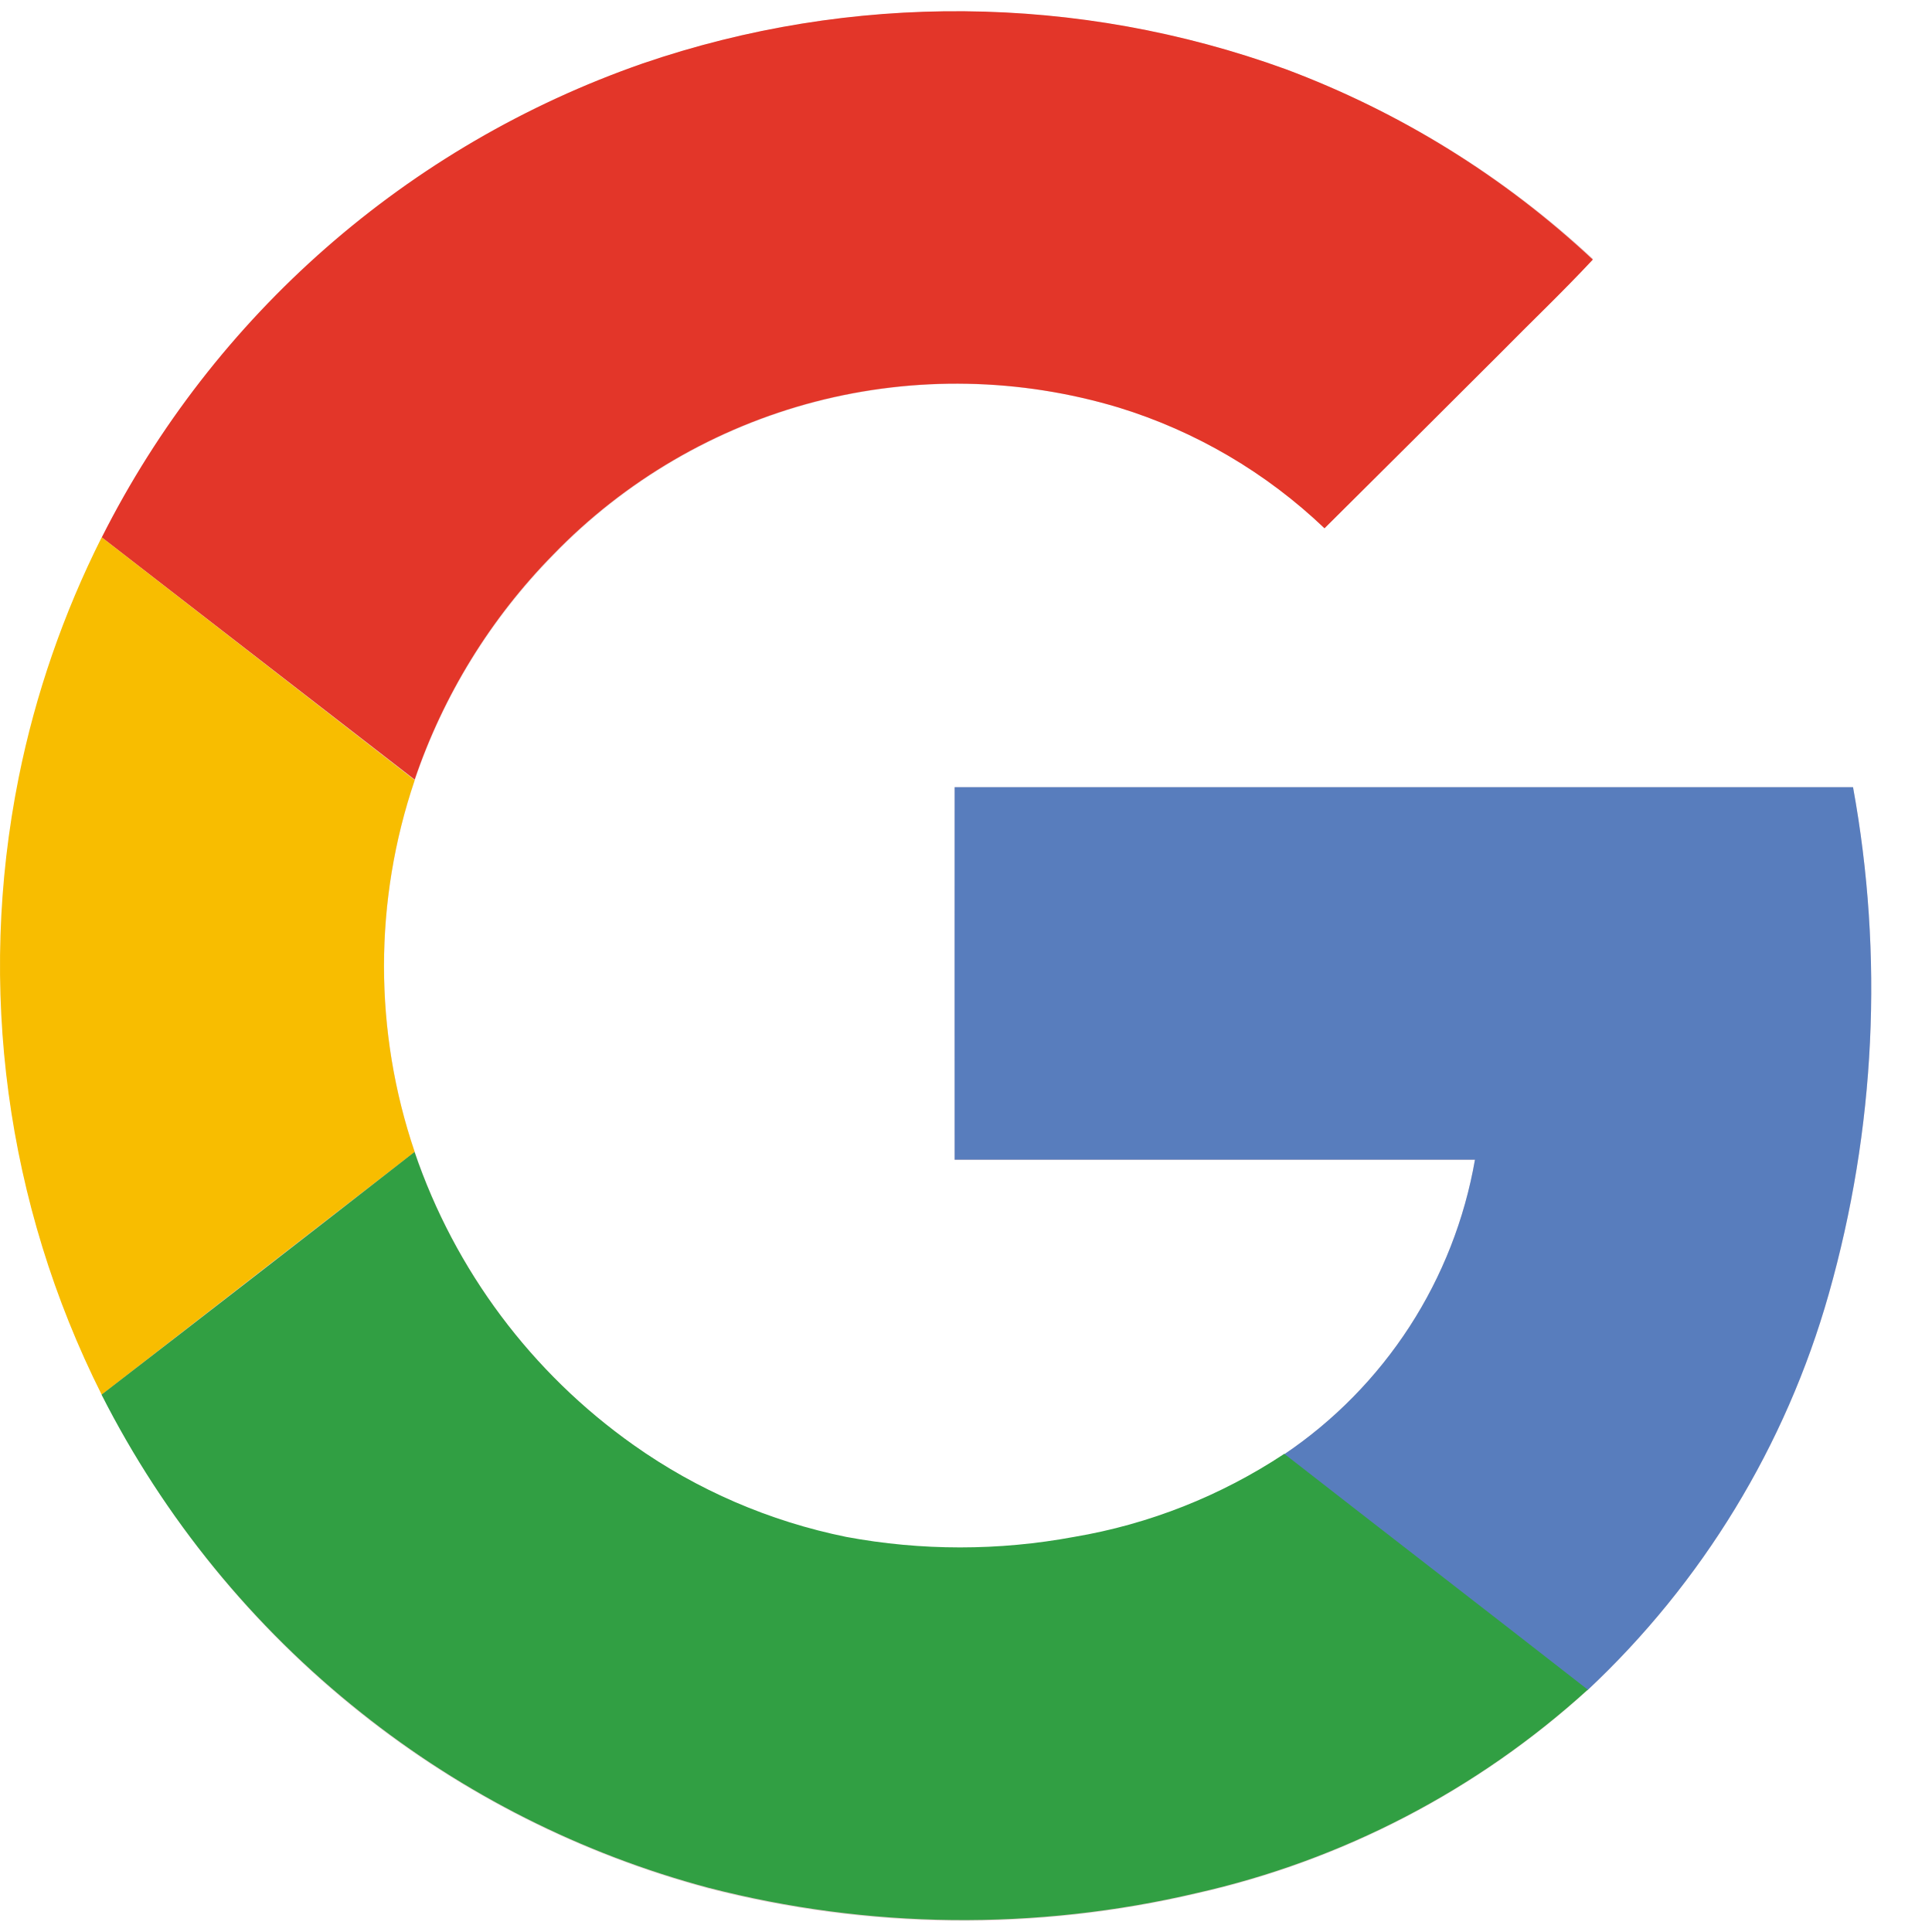 <svg width="16" height="16" viewBox="0 0 16 16" fill="none" xmlns="http://www.w3.org/2000/svg">
<path d="M5.321 0.527C3.723 1.081 2.344 2.134 1.388 3.53C0.432 4.926 -0.052 6.592 0.009 8.283C0.069 9.974 0.671 11.601 1.724 12.925C2.778 14.249 4.228 15.2 5.863 15.639C7.187 15.981 8.576 15.996 9.908 15.683C11.114 15.412 12.23 14.832 13.145 14C14.098 13.108 14.789 11.973 15.145 10.718C15.532 9.352 15.601 7.917 15.346 6.52H7.906V9.607H12.215C12.129 10.099 11.944 10.569 11.672 10.988C11.401 11.407 11.047 11.767 10.633 12.047C10.106 12.395 9.513 12.629 8.891 12.734C8.267 12.85 7.628 12.85 7.004 12.734C6.372 12.603 5.773 12.342 5.248 11.968C4.403 11.37 3.768 10.52 3.435 9.54C3.096 8.542 3.096 7.46 3.435 6.462C3.672 5.762 4.065 5.125 4.583 4.598C5.175 3.984 5.926 3.545 6.752 3.329C7.577 3.114 8.447 3.13 9.264 3.375C9.902 3.571 10.486 3.914 10.969 4.375C11.455 3.892 11.94 3.407 12.424 2.922C12.674 2.66 12.946 2.412 13.193 2.144C12.456 1.458 11.591 0.925 10.648 0.574C8.93 -0.05 7.05 -0.066 5.321 0.527Z" fill="#E6D0D0"/>
<path d="M5.321 0.526C7.05 -0.067 8.93 -0.051 10.648 0.573C11.591 0.926 12.456 1.462 13.191 2.15C12.941 2.418 12.678 2.668 12.422 2.928C11.938 3.412 11.453 3.894 10.969 4.375C10.486 3.914 9.902 3.571 9.264 3.375C8.447 3.129 7.578 3.112 6.752 3.326C5.926 3.541 5.175 3.979 4.581 4.593C4.063 5.12 3.671 5.757 3.434 6.456L0.843 4.45C1.77 2.611 3.376 1.204 5.321 0.526Z" fill="#E33629"/>
<path d="M0.155 6.438C0.294 5.747 0.526 5.079 0.842 4.45L3.434 6.461C3.095 7.46 3.095 8.542 3.434 9.54C2.57 10.207 1.707 10.877 0.842 11.55C0.049 9.971 -0.193 8.171 0.155 6.438Z" fill="#F8BD00"/>
<path d="M7.906 6.519H15.346C15.601 7.915 15.532 9.351 15.145 10.716C14.789 11.972 14.098 13.107 13.145 13.999C12.309 13.347 11.469 12.699 10.632 12.046C11.047 11.767 11.401 11.406 11.673 10.987C11.945 10.567 12.129 10.097 12.215 9.604H7.906C7.905 8.577 7.906 7.548 7.906 6.519Z" fill="#587DBD"/>
<path d="M0.841 11.55C1.705 10.884 2.569 10.214 3.433 9.54C3.767 10.521 4.402 11.37 5.248 11.968C5.775 12.341 6.374 12.599 7.008 12.728C7.631 12.844 8.271 12.844 8.895 12.728C9.517 12.623 10.11 12.388 10.636 12.04C11.473 12.693 12.313 13.34 13.149 13.993C12.234 14.825 11.118 15.405 9.911 15.677C8.579 15.99 7.191 15.975 5.866 15.633C4.818 15.353 3.84 14.86 2.991 14.184C2.093 13.471 1.36 12.573 0.841 11.55Z" fill="#319F43"/>
</svg>

